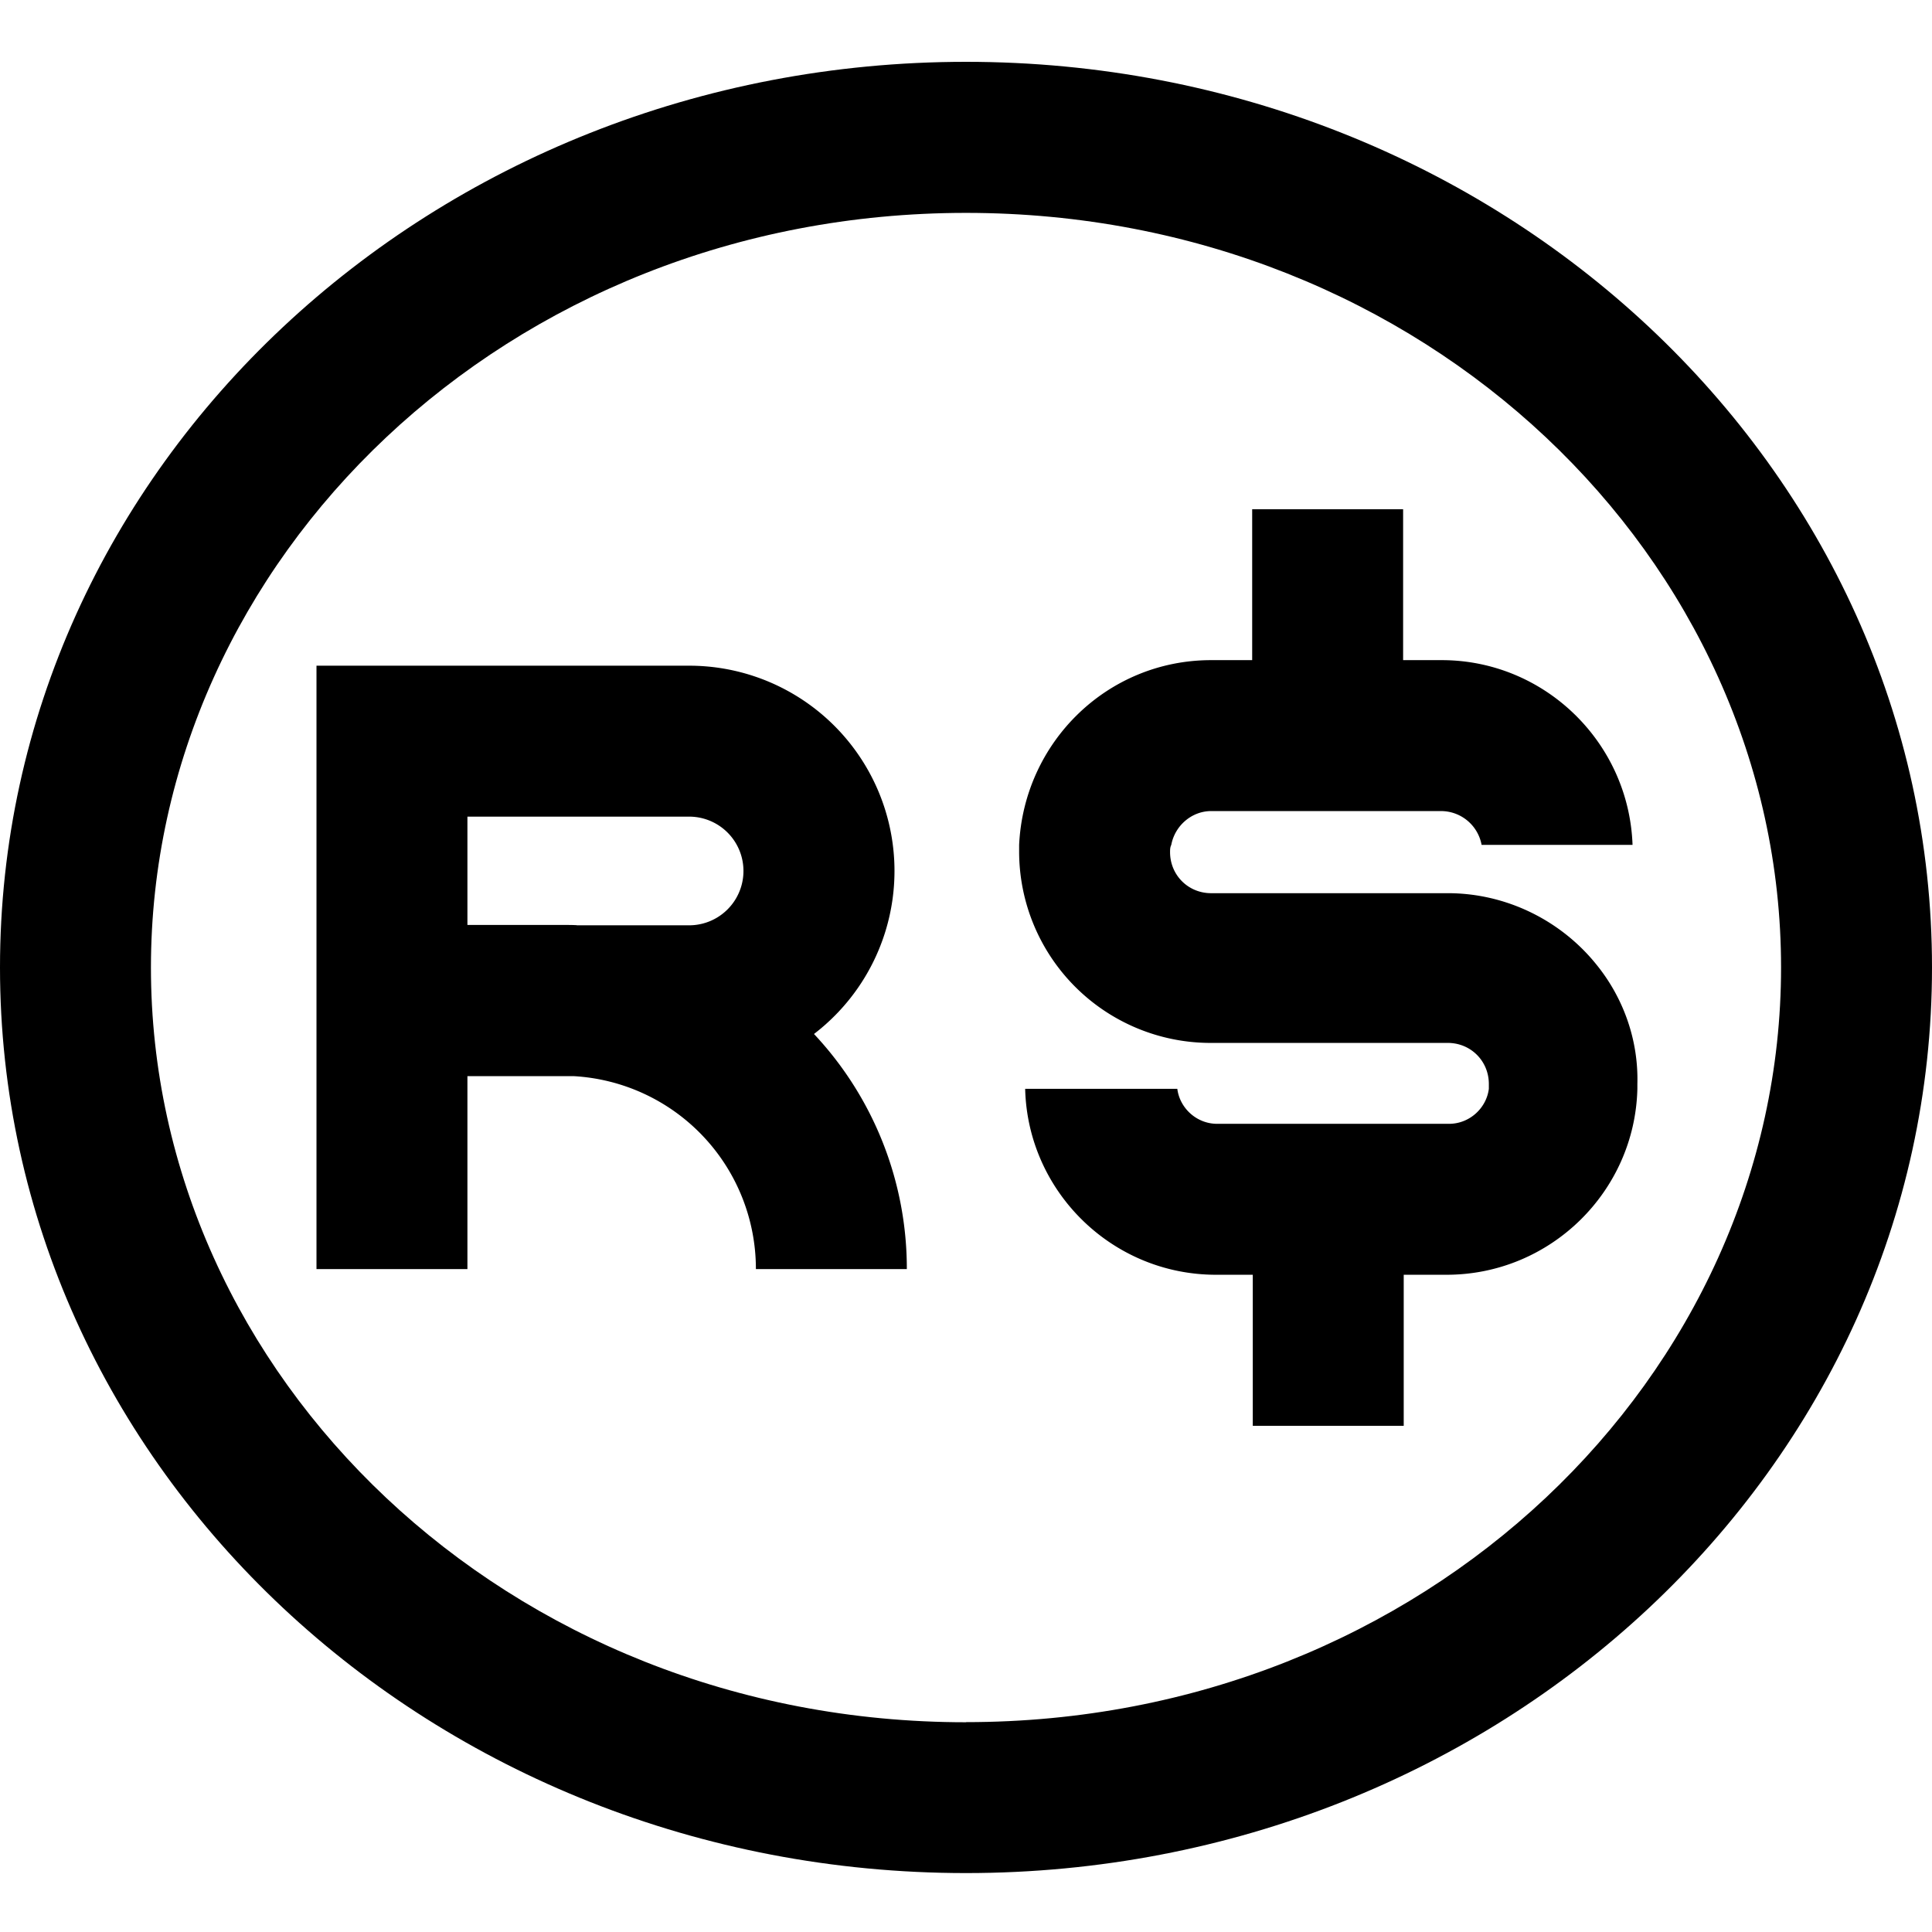 <svg xmlns="http://www.w3.org/2000/svg" width="16" height="16" viewbox="0 0 16 16"><path fill-rule="evenodd" d="M2.621 5.513v4.997h1.25V8.912h.877A1.599 1.599 0 016.26 10.51h1.25a2.84 2.84 0 00-.769-1.947 1.7 1.7 0 00-1.034-3.05H2.621zm2.156 2.15h.93a.45.45 0 100-.9H3.871v.897h.79c.039 0 .078 0 .116.002z"/><path d="M10.37 4.217h1.25v1.25h.32c.85 0 1.55.68 1.58 1.53h-1.25a.342.342 0 00-.33-.28h-1.91c-.16 0-.3.12-.33.28-.01.02-.01.04-.01.06 0 .19.15.34.34.34h1.96c.49 0 .94.23 1.23.59.22.27.35.62.34.99v.04c-.02.85-.72 1.54-1.58 1.54h-.355v1.251h-1.25v-1.251h-.305c-.86 0-1.56-.69-1.58-1.54h1.26c.02.16.16.29.33.29H12c.17 0 .31-.13.33-.29v-.04c0-.19-.15-.34-.34-.34h-1.97a1.586 1.586 0 01-1.58-1.58v-.06c.04-.85.73-1.53 1.59-1.53h.34v-1.25z"/><path fill-rule="evenodd" d="M8 15.512c4.418 0 8-3.357 8-7.5 0-4.142-3.582-7.5-8-7.5s-8 3.358-8 7.5c0 4.143 3.582 7.5 8 7.5zm0-1.25c3.805 0 6.75-2.873 6.75-6.25S11.805 1.763 8 1.763s-6.75 2.874-6.75 6.25c0 3.377 2.945 6.25 6.75 6.25z"/></svg>